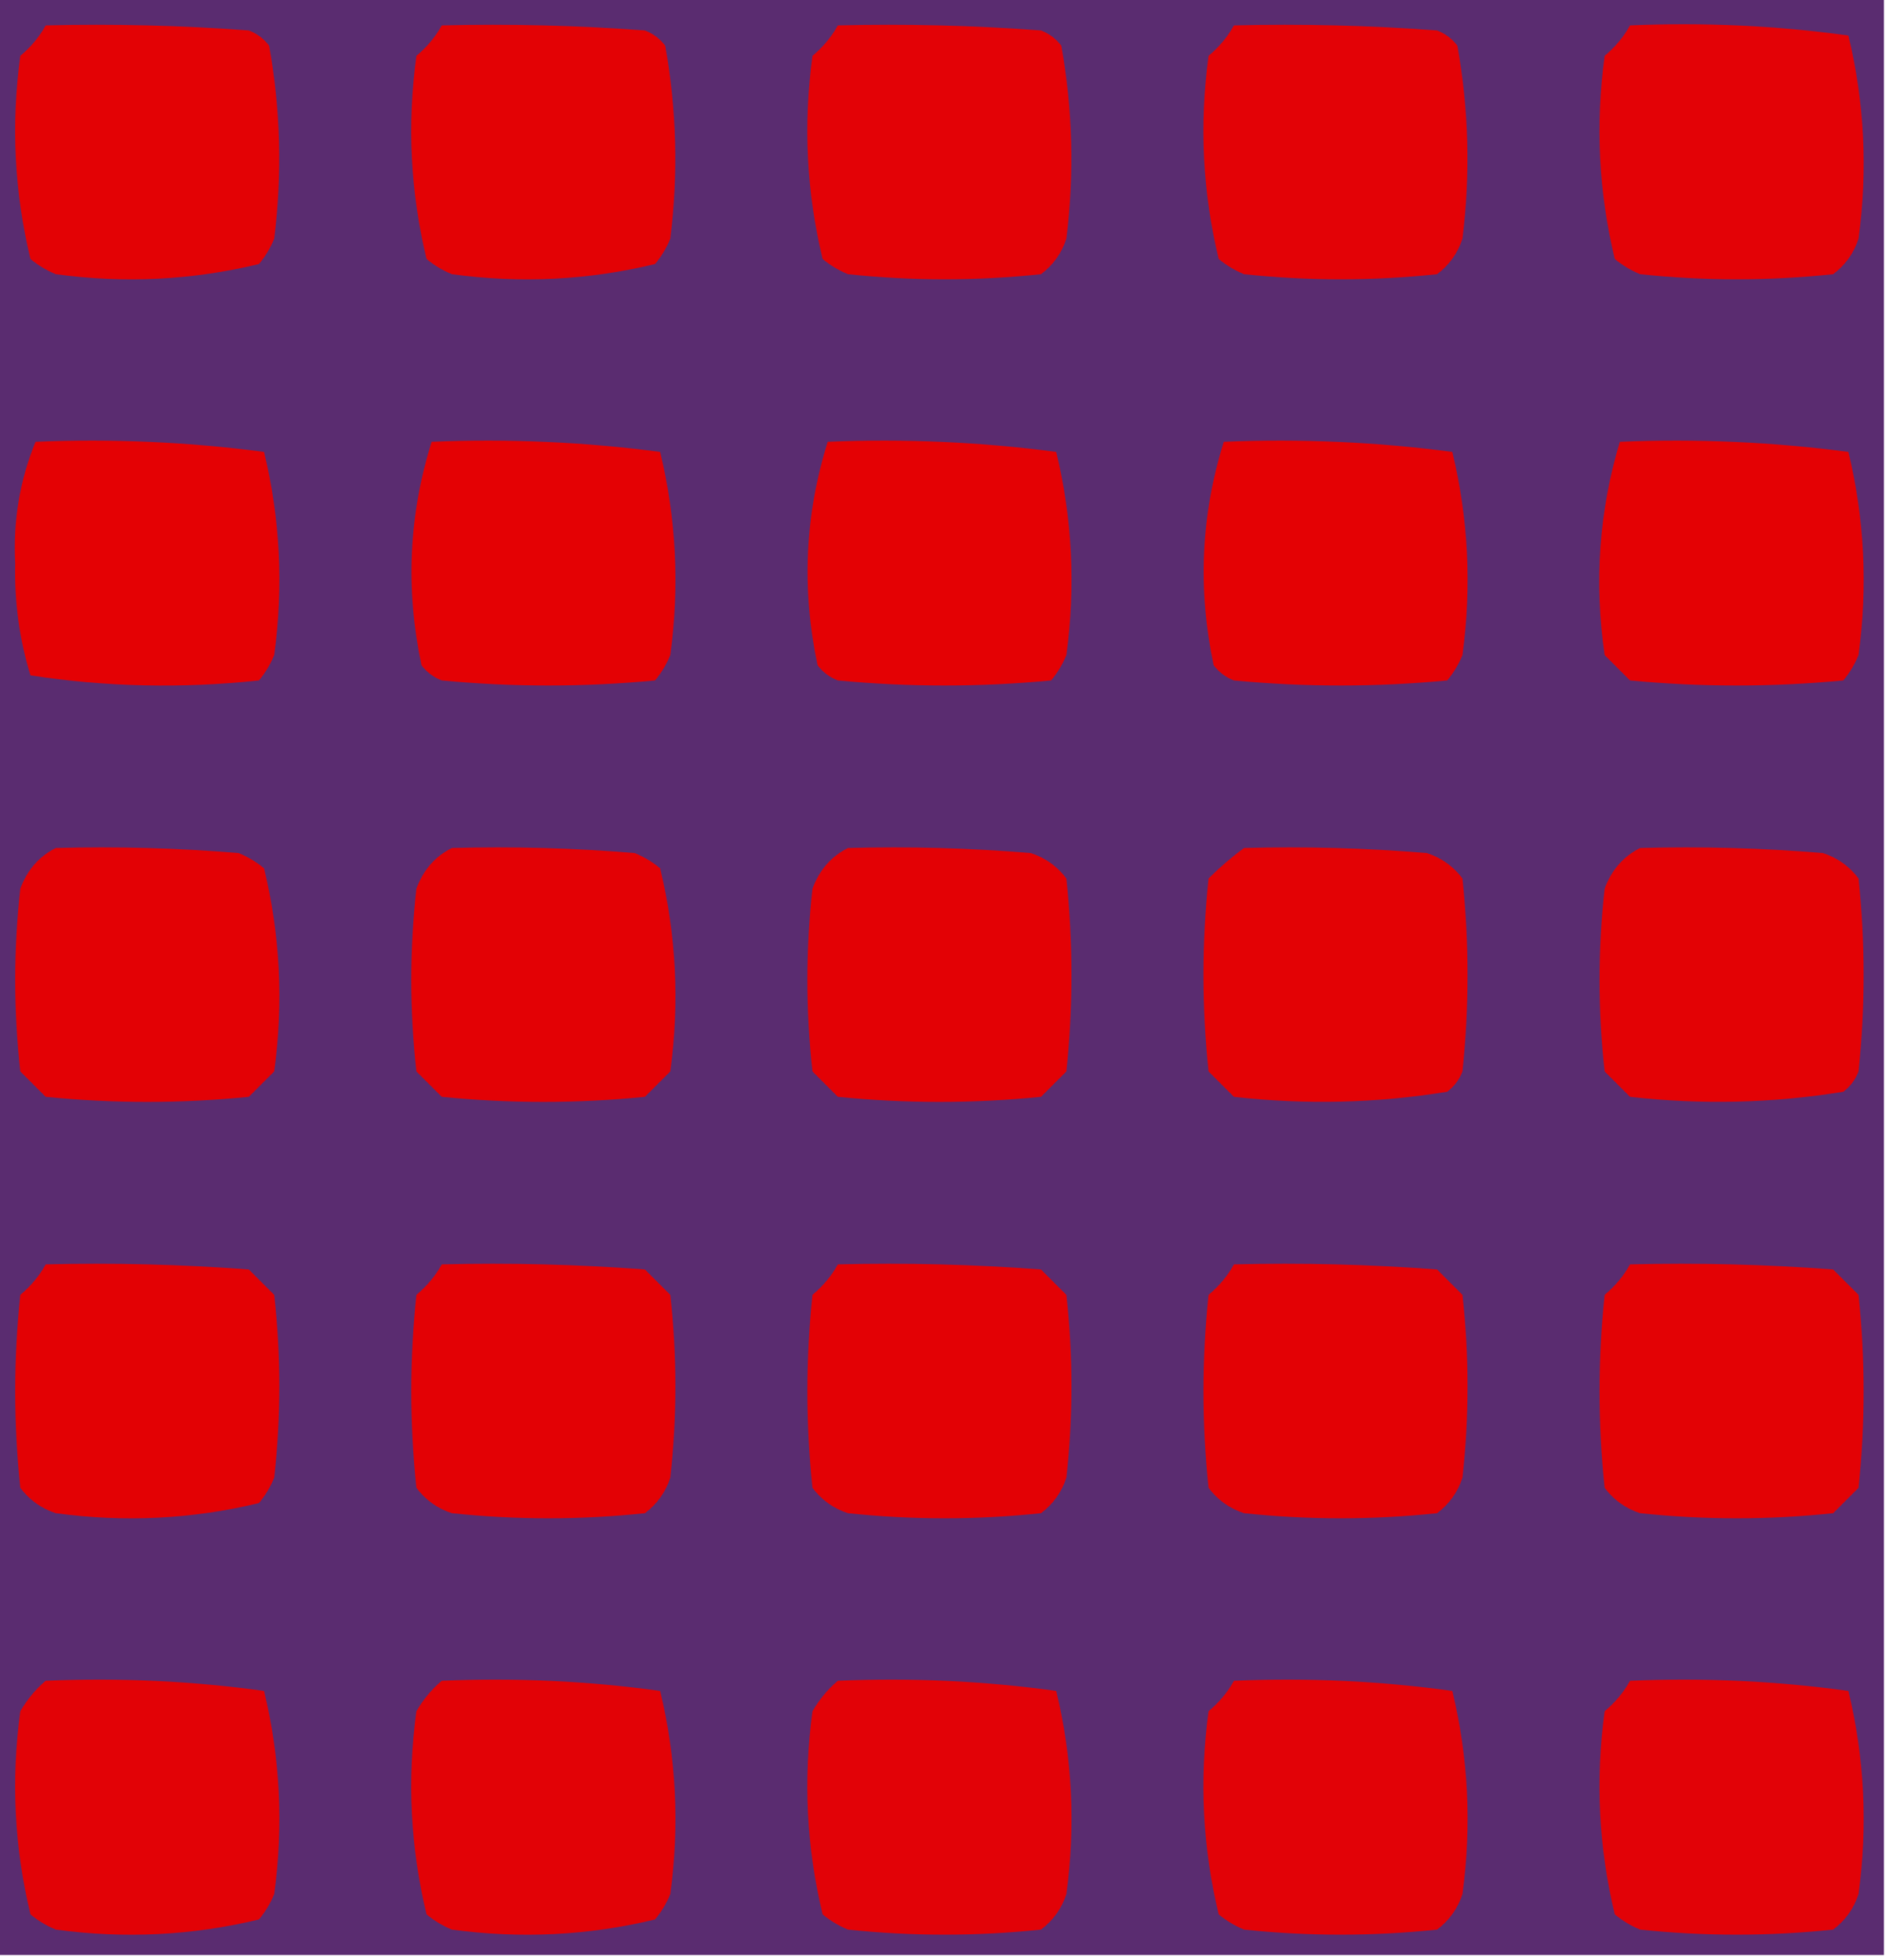 <?xml version="1.0" encoding="UTF-8"?>
<!DOCTYPE svg PUBLIC "-//W3C//DTD SVG 1.1//EN" "http://www.w3.org/Graphics/SVG/1.1/DTD/svg11.dtd">
<svg xmlns="http://www.w3.org/2000/svg" version="1.1" width="186px" height="193px" style="shape-rendering:geometricPrecision; text-rendering:geometricPrecision; image-rendering:optimizeQuality; fill-rule:evenodd; clip-rule:evenodd" xmlns:xlink="http://www.w3.org/1999/xlink">
<g><path style="opacity:1" fill="#5a2c70" d="M -0.5,-0.5 C 61.5,-0.5 123.5,-0.5 185.5,-0.5C 185.5,63.833 185.5,128.167 185.5,192.5C 123.5,192.5 61.5,192.5 -0.5,192.5C -0.5,128.167 -0.5,63.833 -0.5,-0.5 Z"/></g>
<g><path style="opacity:1" fill="#e30205" d="M 4.5,2.5 C 11.175,2.334 17.842,2.5 24.5,3C 25.308,3.308 25.975,3.808 26.5,4.5C 27.626,10.782 27.793,17.115 27,23.5C 26.626,24.416 26.126,25.25 25.5,26C 18.943,27.586 12.276,27.92 5.5,27C 4.584,26.626 3.75,26.126 3,25.5C 1.414,18.943 1.08,12.276 2,5.5C 3.045,4.627 3.878,3.627 4.5,2.5 Z"/></g>
<g><path style="opacity:1" fill="#e30205" d="M 43.5,2.5 C 50.175,2.334 56.842,2.5 63.5,3C 64.308,3.308 64.975,3.808 65.5,4.5C 66.626,10.782 66.793,17.115 66,23.5C 65.626,24.416 65.126,25.25 64.5,26C 57.943,27.586 51.276,27.92 44.5,27C 43.584,26.626 42.75,26.126 42,25.5C 40.414,18.943 40.08,12.276 41,5.5C 42.045,4.627 42.878,3.627 43.5,2.5 Z"/></g>
<g><path style="opacity:1" fill="#e30206" d="M 82.5,2.5 C 89.175,2.334 95.842,2.5 102.5,3C 103.308,3.308 103.975,3.808 104.5,4.5C 105.626,10.782 105.793,17.115 105,23.5C 104.535,24.931 103.701,26.098 102.5,27C 96.167,27.667 89.833,27.667 83.5,27C 82.584,26.626 81.75,26.126 81,25.5C 79.414,18.943 79.08,12.276 80,5.5C 81.045,4.627 81.878,3.627 82.5,2.5 Z"/></g>
<g><path style="opacity:1" fill="#e30206" d="M 121.5,2.5 C 128.175,2.334 134.842,2.5 141.5,3C 142.308,3.308 142.975,3.808 143.5,4.5C 144.626,10.782 144.793,17.115 144,23.5C 143.535,24.931 142.701,26.098 141.5,27C 135.167,27.667 128.833,27.667 122.5,27C 121.584,26.626 120.75,26.126 120,25.5C 118.414,18.943 118.08,12.276 119,5.5C 120.045,4.627 120.878,3.627 121.5,2.5 Z"/></g>
<g><path style="opacity:1" fill="#e30206" d="M 160.5,2.5 C 167.755,2.187 174.921,2.52 182,3.5C 183.586,10.057 183.92,16.724 183,23.5C 182.535,24.931 181.701,26.098 180.5,27C 174.167,27.667 167.833,27.667 161.5,27C 160.584,26.626 159.75,26.126 159,25.5C 157.414,18.943 157.08,12.276 158,5.5C 159.045,4.627 159.878,3.627 160.5,2.5 Z"/></g>
<g><path style="opacity:1" fill="#e40104" d="M 3.5,43.5 C 11.087,43.186 18.587,43.519 26,44.5C 27.586,51.057 27.92,57.724 27,64.5C 26.626,65.416 26.126,66.25 25.5,67C 17.92,67.813 10.42,67.647 3,66.5C 1.911,62.952 1.411,59.285 1.5,55.5C 1.282,51.278 1.949,47.278 3.5,43.5 Z"/></g>
<g><path style="opacity:1" fill="#e40104" d="M 42.5,43.5 C 50.087,43.186 57.587,43.519 65,44.5C 66.586,51.057 66.92,57.724 66,64.5C 65.626,65.416 65.126,66.25 64.5,67C 57.5,67.667 50.5,67.667 43.5,67C 42.692,66.692 42.025,66.192 41.5,65.5C 39.916,58.015 40.25,50.681 42.5,43.5 Z"/></g>
<g><path style="opacity:1" fill="#e40104" d="M 81.5,43.5 C 89.087,43.186 96.587,43.519 104,44.5C 105.586,51.057 105.92,57.724 105,64.5C 104.626,65.416 104.126,66.25 103.5,67C 96.5,67.667 89.5,67.667 82.5,67C 81.692,66.692 81.025,66.192 80.5,65.5C 78.916,58.015 79.25,50.681 81.5,43.5 Z"/></g>
<g><path style="opacity:1" fill="#e40104" d="M 120.5,43.5 C 128.087,43.186 135.587,43.519 143,44.5C 144.586,51.057 144.92,57.724 144,64.5C 143.626,65.416 143.126,66.25 142.5,67C 135.5,67.667 128.5,67.667 121.5,67C 120.692,66.692 120.025,66.192 119.5,65.5C 117.916,58.015 118.25,50.681 120.5,43.5 Z"/></g>
<g><path style="opacity:1" fill="#e40104" d="M 159.5,43.5 C 167.087,43.186 174.587,43.519 182,44.5C 183.586,51.057 183.92,57.724 183,64.5C 182.626,65.416 182.126,66.25 181.5,67C 174.5,67.667 167.5,67.667 160.5,67C 159.667,66.167 158.833,65.333 158,64.5C 156.954,57.297 157.454,50.297 159.5,43.5 Z"/></g>
<g><path style="opacity:1" fill="#e30105" d="M 5.5,83.5 C 11.509,83.334 17.509,83.501 23.5,84C 24.416,84.374 25.25,84.874 26,85.5C 27.586,92.057 27.92,98.724 27,105.5C 26.167,106.333 25.333,107.167 24.5,108C 17.833,108.667 11.167,108.667 4.5,108C 3.667,107.167 2.833,106.333 2,105.5C 1.333,99.5 1.333,93.5 2,87.5C 2.69,85.65 3.856,84.316 5.5,83.5 Z"/></g>
<g><path style="opacity:1" fill="#e30105" d="M 44.5,83.5 C 50.509,83.334 56.509,83.501 62.5,84C 63.416,84.374 64.25,84.874 65,85.5C 66.586,92.057 66.92,98.724 66,105.5C 65.167,106.333 64.333,107.167 63.5,108C 56.833,108.667 50.167,108.667 43.5,108C 42.667,107.167 41.833,106.333 41,105.5C 40.333,99.5 40.333,93.5 41,87.5C 41.69,85.65 42.856,84.316 44.5,83.5 Z"/></g>
<g><path style="opacity:1" fill="#e30105" d="M 83.5,83.5 C 89.509,83.334 95.509,83.501 101.5,84C 102.931,84.465 104.097,85.299 105,86.5C 105.667,92.833 105.667,99.167 105,105.5C 104.167,106.333 103.333,107.167 102.5,108C 95.833,108.667 89.167,108.667 82.5,108C 81.667,107.167 80.833,106.333 80,105.5C 79.333,99.5 79.333,93.5 80,87.5C 80.69,85.65 81.856,84.316 83.5,83.5 Z"/></g>
<g><path style="opacity:1" fill="#e30205" d="M 122.5,83.5 C 128.509,83.334 134.509,83.501 140.5,84C 141.931,84.465 143.097,85.299 144,86.5C 144.667,92.833 144.667,99.167 144,105.5C 143.692,106.308 143.192,106.975 142.5,107.5C 135.55,108.63 128.55,108.797 121.5,108C 120.667,107.167 119.833,106.333 119,105.5C 118.333,99.167 118.333,92.833 119,86.5C 120.145,85.364 121.312,84.364 122.5,83.5 Z"/></g>
<g><path style="opacity:1" fill="#e30205" d="M 161.5,83.5 C 167.509,83.334 173.509,83.501 179.5,84C 180.931,84.465 182.097,85.299 183,86.5C 183.667,92.833 183.667,99.167 183,105.5C 182.692,106.308 182.192,106.975 181.5,107.5C 174.55,108.63 167.55,108.797 160.5,108C 159.667,107.167 158.833,106.333 158,105.5C 157.333,99.5 157.333,93.5 158,87.5C 158.69,85.65 159.856,84.316 161.5,83.5 Z"/></g>
<g><path style="opacity:1" fill="#e30104" d="M 4.5,124.5 C 11.175,124.334 17.842,124.5 24.5,125C 25.333,125.833 26.167,126.667 27,127.5C 27.667,133.5 27.667,139.5 27,145.5C 26.626,146.416 26.126,147.25 25.5,148C 18.943,149.586 12.276,149.92 5.5,149C 4.069,148.535 2.903,147.701 2,146.5C 1.333,140.167 1.333,133.833 2,127.5C 3.045,126.627 3.878,125.627 4.5,124.5 Z"/></g>
<g><path style="opacity:1" fill="#e30105" d="M 43.5,124.5 C 50.175,124.334 56.842,124.5 63.5,125C 64.333,125.833 65.167,126.667 66,127.5C 66.667,133.5 66.667,139.5 66,145.5C 65.535,146.931 64.701,148.097 63.5,149C 57.167,149.667 50.833,149.667 44.5,149C 43.069,148.535 41.903,147.701 41,146.5C 40.333,140.167 40.333,133.833 41,127.5C 42.045,126.627 42.878,125.627 43.5,124.5 Z"/></g>
<g><path style="opacity:1" fill="#e30105" d="M 82.5,124.5 C 89.175,124.334 95.842,124.5 102.5,125C 103.333,125.833 104.167,126.667 105,127.5C 105.667,133.5 105.667,139.5 105,145.5C 104.535,146.931 103.701,148.097 102.5,149C 96.167,149.667 89.833,149.667 83.5,149C 82.069,148.535 80.903,147.701 80,146.5C 79.333,140.167 79.333,133.833 80,127.5C 81.045,126.627 81.878,125.627 82.5,124.5 Z"/></g>
<g><path style="opacity:1" fill="#e30105" d="M 121.5,124.5 C 128.175,124.334 134.842,124.5 141.5,125C 142.333,125.833 143.167,126.667 144,127.5C 144.667,133.5 144.667,139.5 144,145.5C 143.535,146.931 142.701,148.097 141.5,149C 135.167,149.667 128.833,149.667 122.5,149C 121.069,148.535 119.903,147.701 119,146.5C 118.333,140.167 118.333,133.833 119,127.5C 120.045,126.627 120.878,125.627 121.5,124.5 Z"/></g>
<g><path style="opacity:1" fill="#e30205" d="M 160.5,124.5 C 167.175,124.334 173.842,124.5 180.5,125C 181.333,125.833 182.167,126.667 183,127.5C 183.667,133.833 183.667,140.167 183,146.5C 182.167,147.333 181.333,148.167 180.5,149C 174.167,149.667 167.833,149.667 161.5,149C 160.069,148.535 158.903,147.701 158,146.5C 157.333,140.167 157.333,133.833 158,127.5C 159.045,126.627 159.878,125.627 160.5,124.5 Z"/></g>
<g><path style="opacity:1" fill="#e20206" d="M 4.5,165.5 C 11.755,165.187 18.921,165.52 26,166.5C 27.586,173.057 27.92,179.724 27,186.5C 26.626,187.416 26.126,188.25 25.5,189C 18.943,190.586 12.276,190.92 5.5,190C 4.584,189.626 3.75,189.126 3,188.5C 1.414,181.943 1.08,175.276 2,168.5C 2.698,167.309 3.531,166.309 4.5,165.5 Z"/></g>
<g><path style="opacity:1" fill="#e20206" d="M 43.5,165.5 C 50.755,165.187 57.921,165.52 65,166.5C 66.586,173.057 66.92,179.724 66,186.5C 65.626,187.416 65.126,188.25 64.5,189C 57.943,190.586 51.276,190.92 44.5,190C 43.584,189.626 42.75,189.126 42,188.5C 40.414,181.943 40.08,175.276 41,168.5C 41.698,167.309 42.531,166.309 43.5,165.5 Z"/></g>
<g><path style="opacity:1" fill="#e20207" d="M 82.5,165.5 C 89.755,165.187 96.921,165.52 104,166.5C 105.586,173.057 105.92,179.724 105,186.5C 104.535,187.931 103.701,189.097 102.5,190C 96.167,190.667 89.833,190.667 83.5,190C 82.584,189.626 81.75,189.126 81,188.5C 79.414,181.943 79.08,175.276 80,168.5C 80.698,167.309 81.531,166.309 82.5,165.5 Z"/></g>
<g><path style="opacity:1" fill="#e20207" d="M 121.5,165.5 C 128.755,165.187 135.921,165.52 143,166.5C 144.586,173.057 144.92,179.724 144,186.5C 143.535,187.931 142.701,189.097 141.5,190C 135.167,190.667 128.833,190.667 122.5,190C 121.584,189.626 120.75,189.126 120,188.5C 118.414,181.943 118.08,175.276 119,168.5C 120.045,167.627 120.878,166.627 121.5,165.5 Z"/></g>
<g><path style="opacity:1" fill="#e20207" d="M 160.5,165.5 C 167.755,165.187 174.921,165.52 182,166.5C 183.586,173.057 183.92,179.724 183,186.5C 182.535,187.931 181.701,189.097 180.5,190C 174.167,190.667 167.833,190.667 161.5,190C 160.584,189.626 159.75,189.126 159,188.5C 157.414,181.943 157.08,175.276 158,168.5C 159.045,167.627 159.878,166.627 160.5,165.5 Z"/></g>
</svg>
